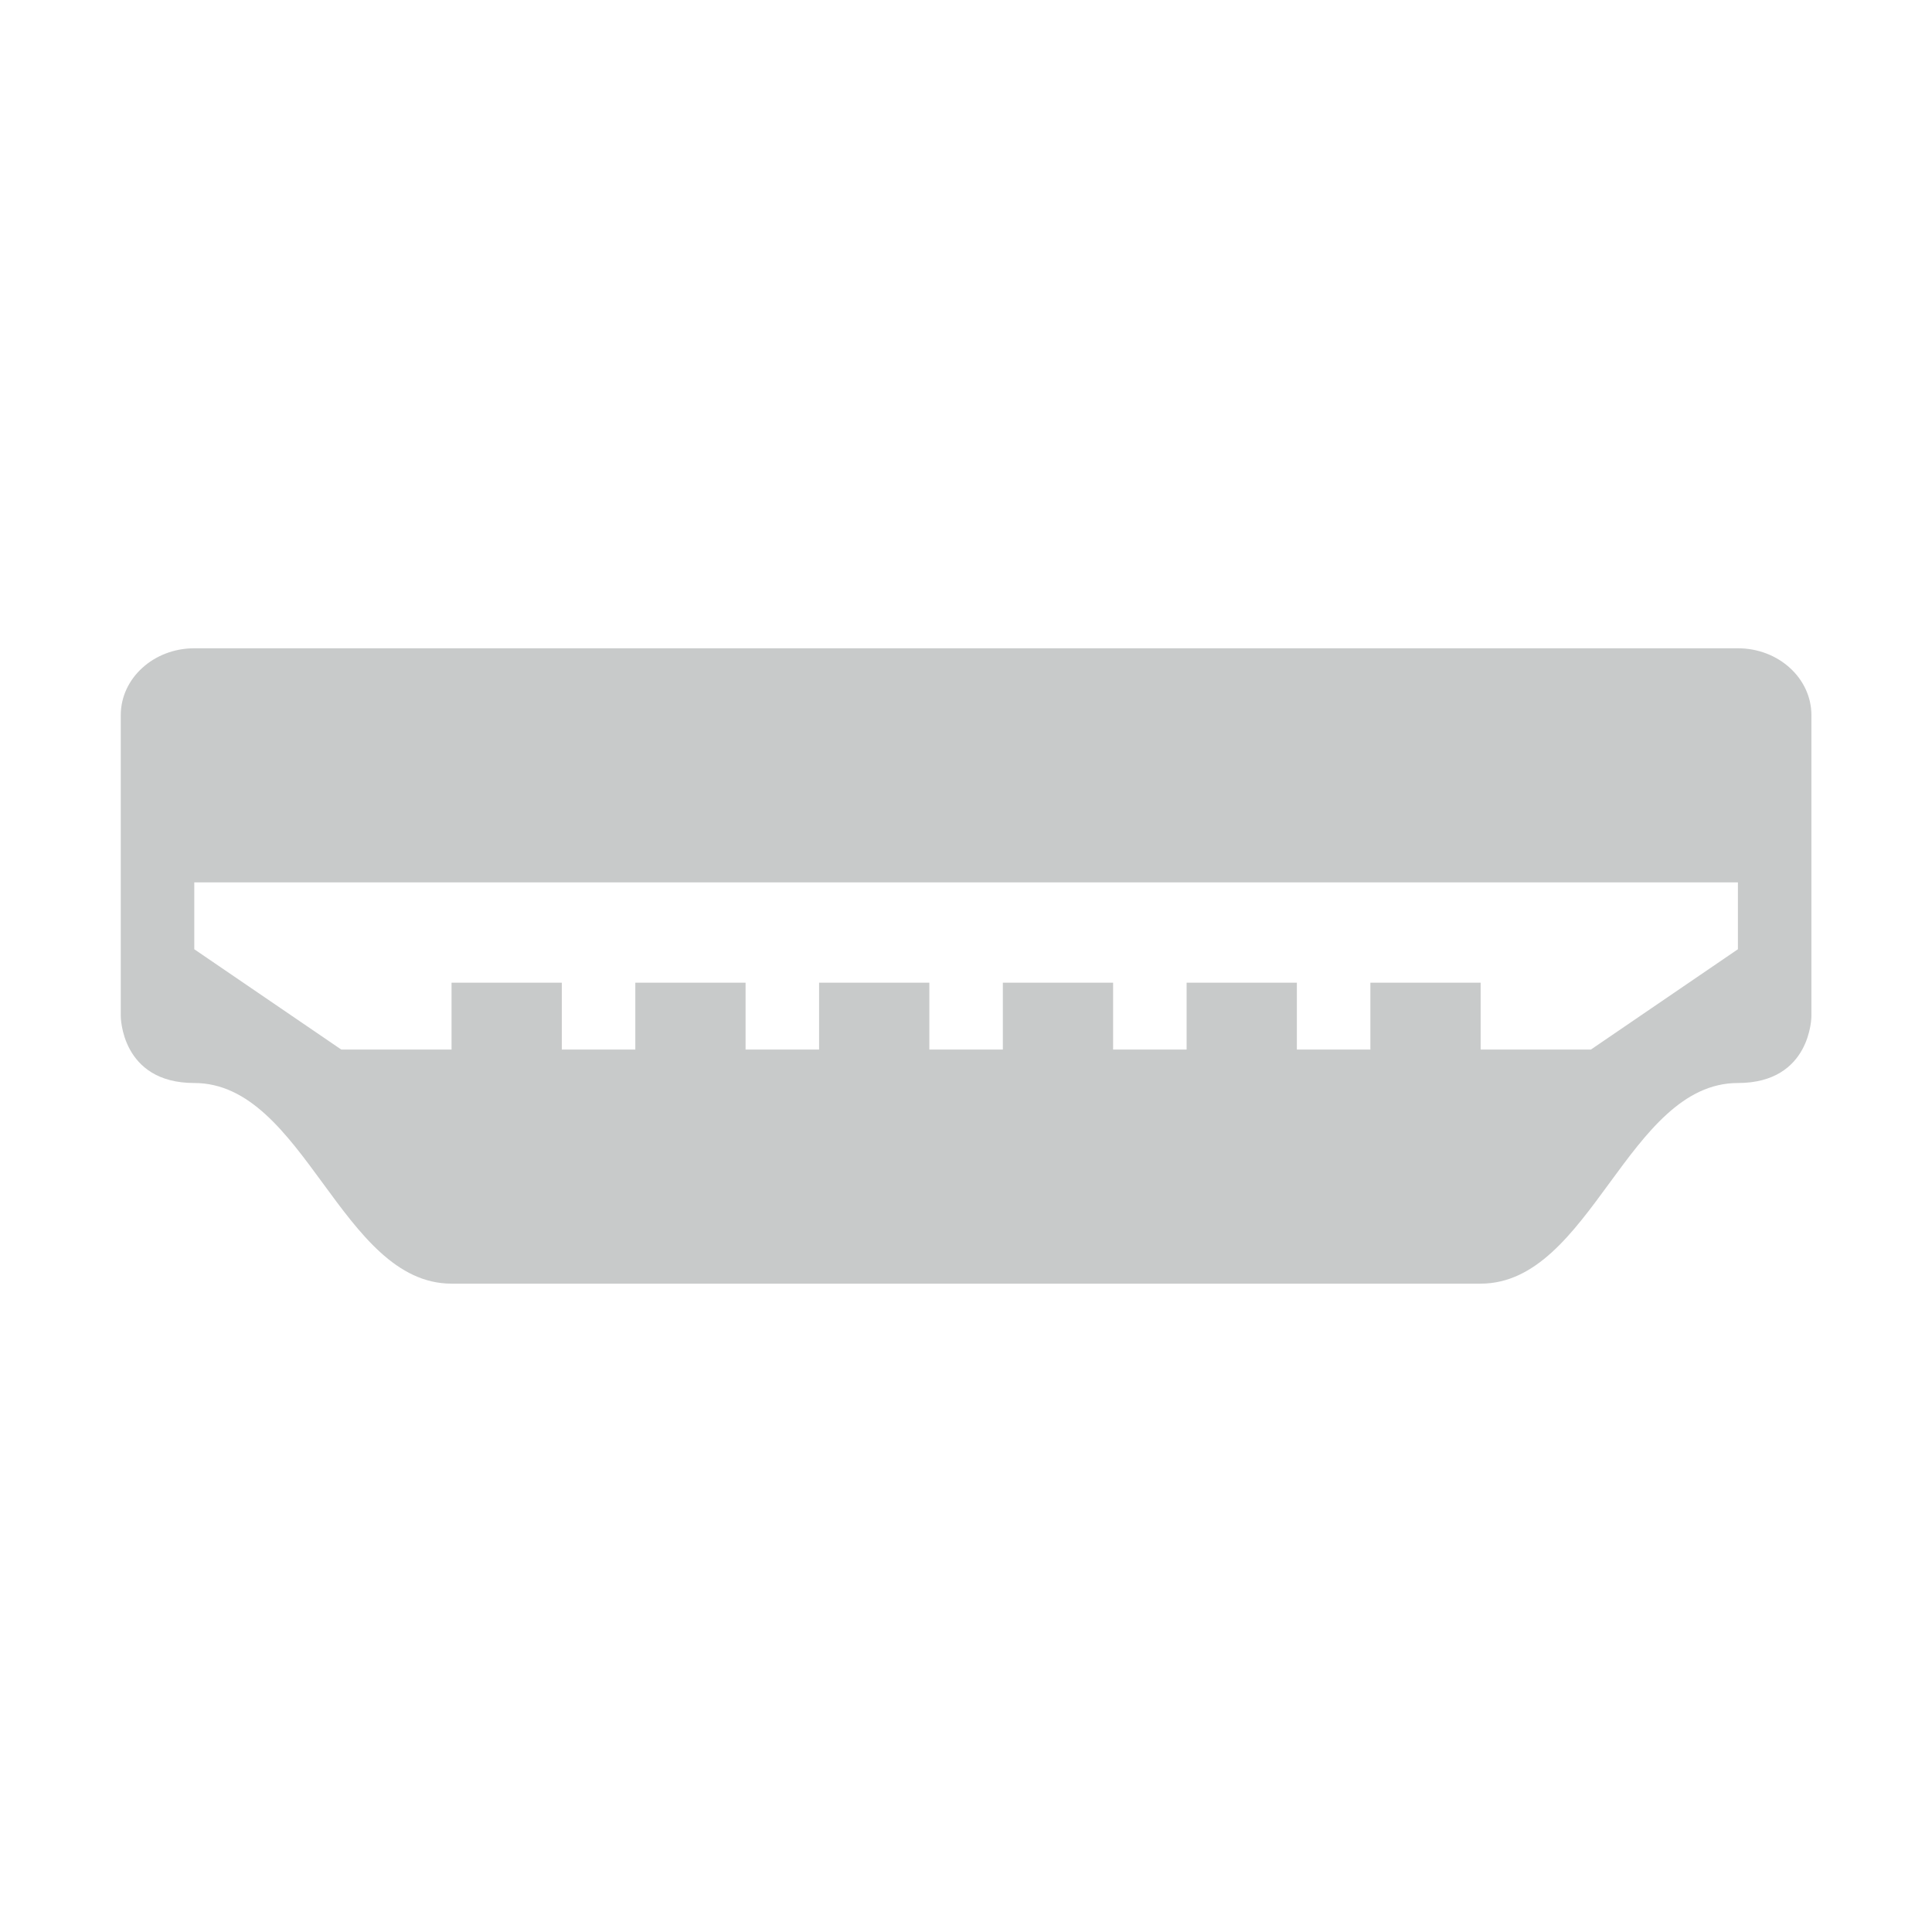 <svg height="256" width="256" xmlns="http://www.w3.org/2000/svg"><path d="m35 24h3v2h-3zm-5 0h3v2h-3zm-5 0h3v2h-3zm-5 0h3v2h-3zm-5 0h3v2h-3zm-5 0h3v2h-3zm-7-10c-1.104 0-2.0.896-2 2v9s0 2 2 2c3 0 4 6 7 6h28c3 0 4-6 7-6 2 0 2-2 2-2v-9c0-1.104-.896-2-2-2zm0 7h42v2l-4 3h-34l-4-3z" fill="#c8caca" transform="matrix(4.87 0 0 4.431 11.132 23.867)"/></svg>